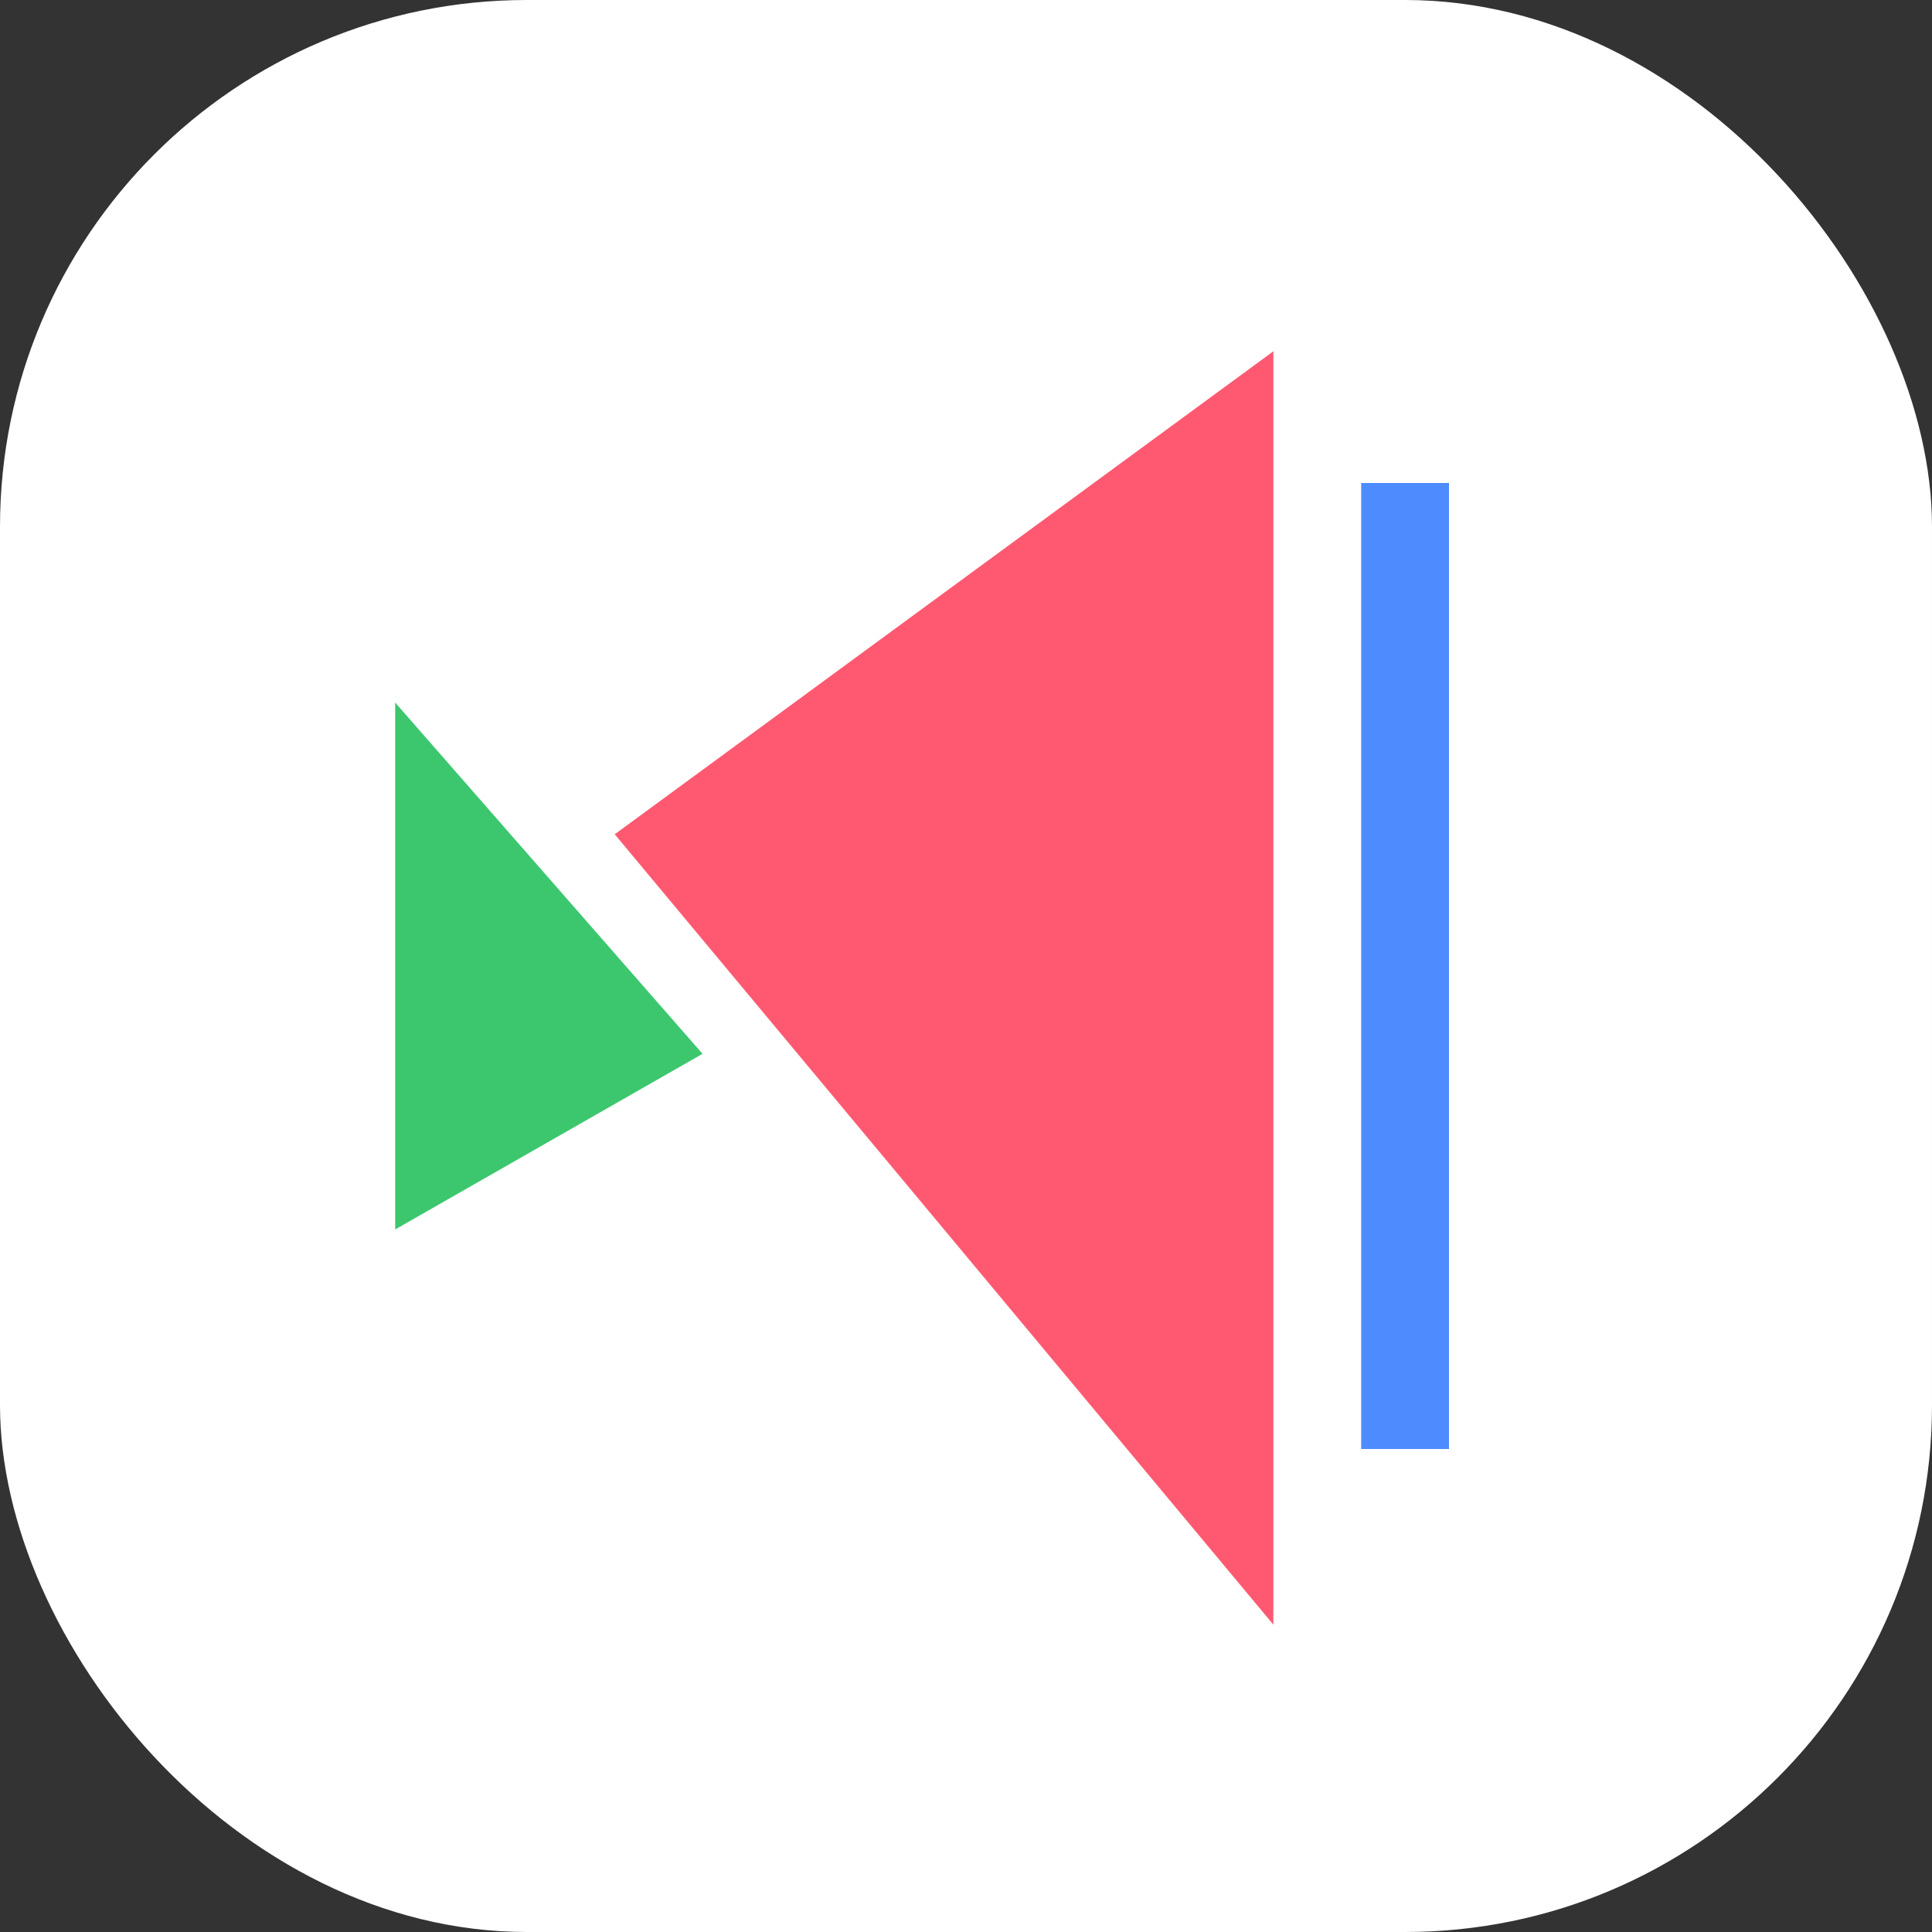 <svg xmlns="http://www.w3.org/2000/svg" viewBox="0 0 44 44"><rect x="0" y="0" width="44" height="44" fill="#333333" stroke="none"/><defs><style>.cls-1{fill:#fff;}.cls-2{fill:#4D8BFF;}.cls-3{fill:#FF5971;}.cls-4{fill:#3CC76F;}</style></defs><title>redfish-color-logo</title><g id="Layer_2" data-name="Layer 2"><g id="Layer_1-2" data-name="Layer 1"><rect class="cls-1" width="44" height="44" rx="12" ry="12"/><rect class="cls-2" x="31" y="11" width="2" height="22"/><polygon class="cls-3" points="29 8 29 37 14 19 29 8"/><polygon class="cls-4" points="16 24 9 28 9 16 16 24"/></g></g></svg>